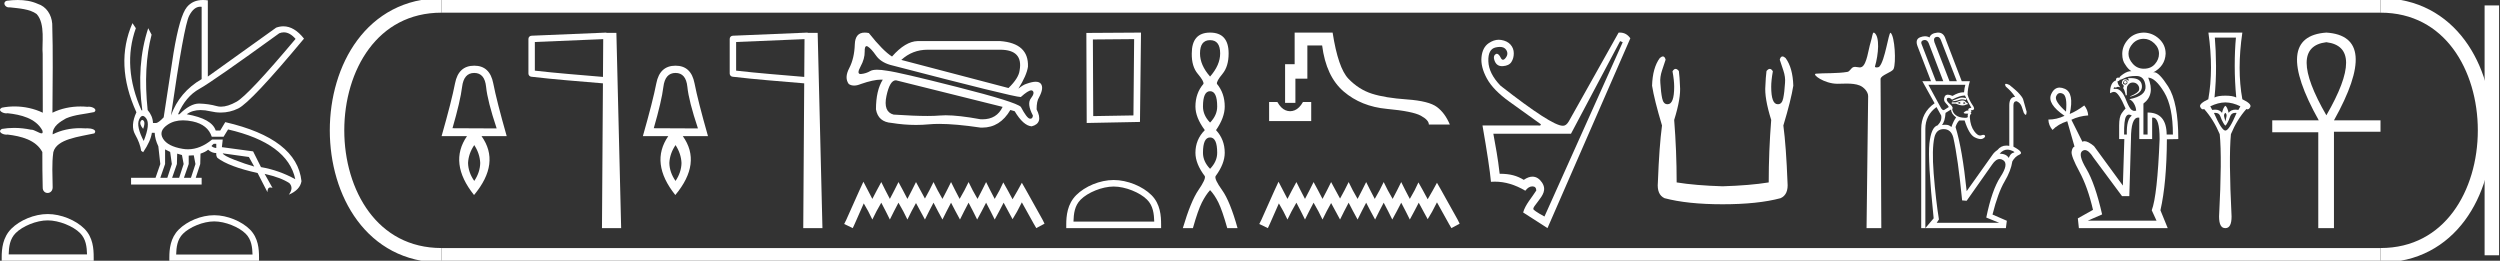 <?xml version="1.0" encoding="UTF-8" standalone="no"?>
<svg
   width="172.607"
   height="18.0"
   version="1.1"
   id="svg56"
   sodipodi:docname="iwaennetjerwymenekhwysetepenptahuserkaresekhemankhamun.svg"
   inkscape:version="1.1.1 (3bf5ae0d25, 2021-09-20)"
   xmlns:inkscape="http://www.inkscape.org/namespaces/inkscape"
   xmlns:sodipodi="http://sodipodi.sourceforge.net/DTD/sodipodi-0.dtd"
   xmlns="http://www.w3.org/2000/svg"
   xmlns:svg="http://www.w3.org/2000/svg">
  <rect width="100%" height="100%" fill="#333333" stroke="none"/>
  <defs
     id="defs60" />
  <sodipodi:namedview
     id="namedview58"
     pagecolor="#ffffff"
     bordercolor="#666666"
     borderopacity="1.0"
     inkscape:pageshadow="2"
     inkscape:pageopacity="0.0"
     inkscape:pagecheckerboard="0"
     showgrid="false"
     inkscape:zoom="7.9660939"
     inkscape:cx="86.303276"
     inkscape:cy="8.9755407"
     inkscape:window-width="1920"
     inkscape:window-height="1001"
     inkscape:window-x="-9"
     inkscape:window-y="-9"
     inkscape:window-maximized="1"
     inkscape:current-layer="svg56" />
  <path
     d="M 1.219 0.0 C 0.971 0.0 0.723 0.019 0.483 0.049 C 0.152 0.133 0.322 0.512 0.616 0.512 C 0.636 0.512 0.656 0.51 0.677 0.507 C 1.298 0.578 2.062 0.618 2.531 0.97 C 3.154 1.648 2.874 3.058 2.947 3.727 C 2.952 3.763 2.954 6.431 2.954 7.782 C 2.353 7.494 1.673 7.349 1.004 7.349 C 0.706 7.349 0.411 7.378 0.125 7.435 C -0.201 7.607 0.182 7.827 0.438 7.827 C 0.468 7.827 0.497 7.824 0.522 7.817 C 1.43 7.915 2.462 8.158 2.923 9.002 C 2.968 9.155 2.94 9.208 2.87 9.208 C 2.718 9.208 2.367 8.954 2.17 8.954 C 2.159 8.954 2.15 8.955 2.14 8.956 C 1.761 8.874 1.364 8.831 0.97 8.831 C 0.682 8.831 0.396 8.854 0.121 8.902 C -0.191 9.108 0.191 9.297 0.445 9.297 C 0.472 9.297 0.499 9.295 0.522 9.29 C 1.449 9.402 2.474 9.653 2.923 10.498 C 2.928 11.438 2.922 12.06 2.948 12.924 C 2.937 13.19 3.11 13.323 3.285 13.323 C 3.459 13.323 3.635 13.192 3.636 12.934 C 3.63 12.082 3.569 11.334 3.681 10.508 C 3.906 9.581 5.514 9.438 6.513 9.209 C 6.731 8.953 6.302 8.858 6.026 8.858 C 5.985 8.858 5.947 8.86 5.915 8.864 C 5.787 8.854 5.658 8.849 5.529 8.849 C 4.876 8.849 4.218 8.979 3.636 9.278 C 3.612 8.72 4.163 8.398 4.557 8.174 C 5.179 7.906 5.864 7.88 6.513 7.736 C 6.745 7.535 6.38 7.366 6.127 7.366 C 6.094 7.366 6.063 7.369 6.035 7.375 C 5.876 7.359 5.716 7.352 5.555 7.352 C 4.888 7.352 4.22 7.488 3.621 7.782 C 3.633 5.672 3.667 3.63 3.606 1.634 C 3.558 1.016 3.202 0.45 2.604 0.265 C 2.174 0.07 1.696 0.0 1.219 0.0 Z"
     style="fill:#ffffff;stroke:none"
     id="path2" />
  <path
     d="M 3.293 15.215 C 4.074 15.215 5.052 15.616 5.526 16.09 C 5.94 16.504 5.994 17.053 6.009 17.563 L 0.6 17.563 C 0.615 17.053 0.67 16.504 1.084 16.09 C 1.557 15.616 2.512 15.215 3.293 15.215 ZM 3.293 14.778 C 2.366 14.778 1.369 15.206 0.784 15.79 C 0.185 16.39 0.117 17.179 0.117 17.77 L 0.117 18 L 6.469 18 L 6.469 17.77 C 6.469 17.179 6.424 16.39 5.825 15.79 C 5.24 15.206 4.22 14.778 3.293 14.778 Z"
     style="fill:#ffffff;stroke:none"
     id="path4" />
  <path
     d="M 19.596 2.233 Q 20.011 2.233 20.407 2.685 Q 17.145 6.568 16.33 7.024 Q 15.721 7.365 15.259 7.365 Q 15.101 7.365 14.961 7.325 Q 14.407 7.17 13.776 7.151 Q 13.761 7.15 13.745 7.15 Q 13.127 7.15 12.388 7.888 L 12.291 7.888 Q 12.815 6.665 13.757 6.141 Q 14.699 5.617 19.281 2.297 Q 19.44 2.233 19.596 2.233 ZM 13.823 0.464 Q 13.872 0.464 13.922 0.472 L 13.922 5.461 Q 12.388 6.355 11.806 7.966 Q 12.699 1.792 13.058 1.093 Q 13.381 0.464 13.823 0.464 ZM 9.823 8.28 Q 9.763 8.28 9.709 8.383 Q 9.612 8.568 9.884 8.898 Q 10.039 8.49 9.922 8.345 Q 9.871 8.28 9.823 8.28 ZM 9.851 8.003 Q 9.965 8.003 10.097 8.18 Q 10.388 8.568 9.922 9.733 Q 9.398 8.723 9.602 8.257 Q 9.713 8.003 9.851 8.003 ZM 14.932 9.927 L 14.932 10.218 Q 14.718 10.199 14.602 10.082 Q 14.64 10.024 14.757 9.927 ZM 15.378 10.587 L 17.184 10.839 L 17.553 11.5 Q 16.931 11.325 16.184 11.034 Q 15.436 10.742 15.378 10.587 ZM 11.398 10.315 L 11.748 10.49 L 11.864 11.325 L 11.553 12.276 L 11.068 12.276 L 11.398 11.325 L 11.398 10.315 ZM 12.233 10.607 L 12.563 10.704 L 12.679 11.325 L 12.369 12.276 L 11.883 12.276 L 12.214 11.325 L 12.233 10.607 ZM 13.378 10.723 L 13.495 11.325 L 13.184 12.276 L 12.699 12.276 L 13.029 11.325 L 13.029 10.742 L 13.378 10.723 ZM 12.636 8.308 Q 12.946 8.308 13.301 8.383 Q 14.349 8.607 14.621 9.442 L 15.436 9.442 L 15.747 8.937 Q 19.863 9.888 20.387 12.373 Q 19.261 11.752 18.019 11.538 L 17.475 10.451 L 15.32 10.16 L 15.378 9.636 L 14.64 9.636 Q 13.825 10.307 12.977 10.307 Q 12.795 10.307 12.612 10.276 Q 11.573 10.102 11.252 9.568 Q 10.932 9.034 11.592 8.597 Q 12.029 8.308 12.636 8.308 ZM 14.014 0.0 Q 13.307 0.0 12.903 0.491 Q 12.408 1.093 11.981 3.656 L 11.301 8.102 Q 10.971 8.451 10.796 8.49 L 10.563 8.49 Q 10.544 8.005 10.194 7.597 Q 9.884 4.627 10.466 2.394 L 10.233 1.947 Q 9.398 4.471 9.825 7.617 L 9.767 7.617 Q 8.427 4.607 9.379 1.947 L 9.146 1.598 L 9.146 1.598 Q 7.903 4.432 9.418 7.752 Q 8.991 8.684 9.33 9.286 Q 9.67 9.888 9.748 10.412 L 9.884 10.509 Q 10.408 9.733 10.486 9.17 L 10.68 9.17 Q 10.699 9.616 10.932 10.102 L 11.068 11.325 L 10.738 12.276 L 9.049 12.276 L 9.049 12.742 L 13.922 12.742 L 13.922 12.276 L 13.514 12.276 L 13.825 11.325 L 13.844 10.607 Q 14.194 10.49 14.369 10.335 Q 14.621 10.568 14.932 10.568 Q 14.912 10.762 15.009 10.898 Q 15.786 11.5 17.786 11.946 L 18.465 13.266 Q 18.465 12.942 18.666 12.942 Q 18.73 12.942 18.815 12.975 L 18.271 12.004 L 18.271 12.004 Q 19.397 12.257 19.98 12.645 Q 20.29 12.975 19.941 13.441 Q 20.718 13.111 20.815 12.509 Q 20.504 9.577 15.553 8.432 L 15.204 9.014 L 14.893 9.014 Q 14.64 8.199 12.893 7.888 Q 13.283 7.599 13.852 7.599 Q 14.162 7.599 14.524 7.684 Q 14.891 7.771 15.242 7.771 Q 15.872 7.771 16.446 7.49 Q 17.339 7.053 20.989 2.666 Q 20.317 1.817 19.567 1.817 Q 19.321 1.817 19.067 1.908 L 14.349 5.287 L 14.349 0.025 Q 14.174 0.0 14.014 0.0 Z"
     style="fill:#ffffff;stroke:none"
     id="path6" />
  <path
     d="M 14.788 15.286 C 15.549 15.286 16.503 15.677 16.964 16.138 C 17.367 16.542 17.42 17.077 17.435 17.574 L 12.163 17.574 C 12.178 17.077 12.231 16.542 12.634 16.138 C 13.095 15.677 14.026 15.286 14.788 15.286 ZM 14.788 14.859 C 13.884 14.859 12.912 15.277 12.343 15.846 C 11.758 16.431 11.692 17.2 11.692 17.776 L 11.692 18 L 17.884 18 L 17.884 17.776 C 17.884 17.2 17.84 16.431 17.256 15.846 C 16.686 15.277 15.691 14.859 14.788 14.859 Z"
     style="fill:#ffffff;stroke:none"
     id="path8" />
  <path
     d="M 32.744 5.036 Q 33.466 5.036 33.562 6.001 Q 33.657 6.967 34.291 8.867 L 31.241 8.853 Q 31.786 6.967 31.904 6.001 Q 32.022 5.036 32.744 5.036 ZM 32.744 10.017 Q 33.127 10.606 33.156 11.254 Q 33.142 11.903 32.744 12.492 Q 32.331 11.903 32.316 11.254 Q 32.346 10.606 32.744 10.017 ZM 32.744 4.535 Q 31.653 4.535 31.418 5.751 Q 31.182 6.967 30.489 9.398 L 32.243 9.398 Q 30.961 11.254 32.729 13.465 Q 34.571 11.254 33.245 9.398 L 34.984 9.398 Q 34.291 6.967 34.055 5.751 Q 33.819 4.535 32.744 4.535 Z"
     style="fill:#ffffff;stroke:none"
     id="path10" />
  <path
     d="M 41.648 2.702 L 41.631 5.31 L 41.629 5.31 C 39.94 5.165 38.481 5.055 36.927 4.878 L 36.927 2.899 L 41.648 2.702 ZM 41.863 2.25 L 41.641 2.26 L 36.697 2.466 C 36.578 2.47 36.484 2.567 36.484 2.686 L 36.484 5.076 C 36.483 5.189 36.568 5.284 36.679 5.297 C 38.32 5.49 39.834 5.6 41.591 5.751 L 41.628 5.754 L 41.562 15.75 L 42.886 15.75 L 42.557 2.267 L 41.864 2.267 L 41.863 2.25 Z"
     style="fill:#ffffff;stroke:none"
     id="path12" />
  <path
     d="M 46.641 5.036 Q 47.363 5.036 47.459 6.001 Q 47.554 6.967 48.188 8.867 L 45.138 8.853 Q 45.683 6.967 45.801 6.001 Q 45.919 5.036 46.641 5.036 ZM 46.641 10.017 Q 47.024 10.606 47.053 11.254 Q 47.039 11.903 46.641 12.492 Q 46.228 11.903 46.214 11.254 Q 46.243 10.606 46.641 10.017 ZM 46.641 4.535 Q 45.551 4.535 45.315 5.751 Q 45.079 6.967 44.386 9.398 L 46.14 9.398 Q 44.858 11.254 46.626 13.465 Q 48.468 11.254 47.142 9.398 L 48.881 9.398 Q 48.188 6.967 47.952 5.751 Q 47.717 4.535 46.641 4.535 Z"
     style="fill:#ffffff;stroke:none"
     id="path14" />
  <path
     d="M 55.546 2.702 L 55.528 5.31 L 55.526 5.31 C 53.838 5.165 52.378 5.055 50.824 4.878 L 50.824 2.899 L 55.546 2.702 ZM 55.76 2.25 L 55.538 2.26 L 50.594 2.466 C 50.475 2.47 50.381 2.567 50.381 2.686 L 50.381 5.076 C 50.38 5.189 50.465 5.284 50.577 5.297 C 52.217 5.49 53.731 5.6 55.488 5.751 L 55.525 5.754 L 55.459 15.75 L 56.784 15.75 L 56.454 2.267 L 55.761 2.267 L 55.76 2.25 Z"
     style="fill:#ffffff;stroke:none"
     id="path16" />
  <path
     d="M 64.043 3.433 Q 64.074 3.433 64.105 3.433 L 69.053 3.433 Q 70.653 3.433 70.397 4.862 Q 70.333 5.396 69.629 6.078 L 62.228 4.137 Q 62.995 3.433 64.043 3.433 ZM 59.828 3.185 Q 59.87 3.185 59.925 3.22 Q 60.159 3.369 60.479 3.828 Q 60.799 4.287 61.46 4.479 Q 69.98 6.698 70.467 6.698 Q 70.476 6.698 70.482 6.697 Q 70.99 6.239 71.203 6.239 Q 71.258 6.239 71.293 6.27 Q 71.463 6.419 71.175 6.793 Q 70.887 7.166 71.314 7.976 Q 71.296 8.196 71.144 8.196 Q 71.119 8.196 71.09 8.19 Q 70.887 8.147 70.482 7.379 Q 70.141 7.038 66.11 6.014 Q 62.079 4.99 61.247 4.884 Q 60.839 4.814 60.558 4.814 Q 60.238 4.814 60.084 4.905 Q 59.797 5.076 59.455 5.108 Q 59.436 5.11 59.419 5.11 Q 59.131 5.11 59.413 4.596 Q 59.711 4.052 59.701 3.561 Q 59.692 3.185 59.828 3.185 ZM 61.849 5.545 Q 61.857 5.545 61.865 5.545 L 69.224 7.379 Q 68.825 8.237 67.83 8.237 Q 67.761 8.237 67.688 8.232 Q 66.187 7.959 65.293 7.959 Q 65.069 7.959 64.883 7.976 Q 64.546 8.007 64.032 8.007 Q 63.134 8.007 61.695 7.912 Q 60.97 7.721 61.204 6.622 Q 61.434 5.545 61.849 5.545 ZM 59.703 2.25 Q 59.045 2.25 59.018 3.06 Q 58.986 4.031 58.634 4.703 Q 58.282 5.374 58.602 5.801 Q 58.762 5.908 58.97 5.908 Q 59.178 5.908 59.434 5.801 Q 60.306 5.498 60.824 5.498 Q 60.889 5.498 60.948 5.502 Q 60.479 6.249 60.479 7.55 Q 60.628 8.424 61.567 8.488 Q 62.42 8.626 63.242 8.626 Q 63.694 8.626 64.137 8.584 Q 64.456 8.554 64.844 8.554 Q 65.974 8.554 67.688 8.808 Q 67.751 8.811 67.813 8.811 Q 69.046 8.811 69.757 7.593 L 70.056 7.678 Q 70.653 8.68 71.229 8.723 Q 72.061 8.51 71.57 7.55 Q 71.57 6.974 71.741 6.718 Q 72.082 6.078 71.869 5.79 Q 71.76 5.644 71.507 5.644 Q 71.264 5.644 70.887 5.78 Q 70.653 5.844 70.312 6.121 Q 70.887 5.204 70.973 4.607 Q 71.037 2.986 69.053 2.836 L 63.358 2.836 Q 62.505 2.858 61.588 3.903 Q 60.97 3.519 59.988 2.282 Q 59.834 2.25 59.703 2.25 Z"
     style="fill:#ffffff;stroke:none"
     id="path18" />
  <path
     d="M 59.612 12.547 L 59.328 13.164 L 58.426 15.181 L 58.284 15.465 L 58.877 15.75 L 59.019 15.442 L 59.636 14.042 L 59.945 14.587 L 60.229 15.157 L 60.514 14.587 L 60.846 13.994 L 61.155 14.587 L 61.439 15.157 L 61.724 14.587 L 62.033 13.994 L 62.365 14.587 L 62.65 15.157 L 62.934 14.587 L 63.243 14.018 L 63.551 14.587 L 63.86 15.157 L 64.144 14.587 L 64.453 13.994 L 64.761 14.587 L 65.07 15.157 L 65.355 14.587 L 65.663 13.994 L 65.972 14.587 L 66.28 15.157 L 66.565 14.587 L 66.873 13.994 L 67.182 14.587 L 67.466 15.157 L 67.775 14.587 L 68.083 13.994 L 68.392 14.587 L 68.677 15.157 L 68.985 14.587 L 69.294 13.994 L 69.626 14.611 L 69.91 15.133 L 70.219 14.611 L 70.551 13.97 L 71.382 15.465 L 71.548 15.75 L 72.117 15.442 L 71.975 15.157 L 70.836 13.116 L 70.551 12.618 L 70.266 13.14 L 69.91 13.757 L 69.578 13.14 L 69.27 12.594 L 69.009 13.14 L 68.677 13.733 L 68.368 13.14 L 68.083 12.57 L 67.799 13.14 L 67.49 13.733 L 67.158 13.14 L 66.873 12.57 L 66.588 13.14 L 66.256 13.733 L 65.948 13.14 L 65.663 12.57 L 65.378 13.14 L 65.07 13.733 L 64.738 13.14 L 64.453 12.57 L 64.168 13.14 L 63.86 13.709 L 63.551 13.14 L 63.243 12.57 L 62.958 13.14 L 62.65 13.733 L 62.341 13.14 L 62.033 12.57 L 61.748 13.14 L 61.439 13.733 L 61.131 13.14 L 60.846 12.57 L 60.538 13.14 L 60.229 13.733 L 59.921 13.14 L 59.612 12.547 Z"
     style="fill:#ffffff;stroke:none"
     id="path20" />
  <path
     d="M 78.304 2.701 L 78.256 7.969 L 75.48 8.016 L 75.456 2.725 L 78.304 2.701 ZM 78.778 2.25 L 75.005 2.274 L 75.029 8.491 L 78.707 8.419 L 78.778 2.25 Z"
     style="fill:#ffffff;stroke:none"
     id="path22" />
  <path
     d="M 76.892 12.879 C 77.697 12.879 78.706 13.293 79.193 13.781 C 79.62 14.207 79.676 14.773 79.692 15.299 L 74.116 15.299 C 74.131 14.773 74.187 14.207 74.614 13.781 C 75.102 13.293 76.086 12.879 76.892 12.879 ZM 76.892 12.428 C 75.936 12.428 74.908 12.869 74.305 13.472 C 73.687 14.09 73.617 14.904 73.617 15.513 L 73.617 15.75 L 80.166 15.75 L 80.166 15.513 C 80.166 14.904 80.12 14.09 79.502 13.472 C 78.899 12.869 77.847 12.428 76.892 12.428 Z"
     style="fill:#ffffff;stroke:none"
     id="path24" />
  <path
     d="M 83.547 2.772 Q 84.243 2.772 84.243 3.689 Q 84.243 4.495 83.547 5.285 Q 82.852 4.495 82.852 3.689 Q 82.852 2.772 83.547 2.772 ZM 83.547 6.297 Q 84.038 6.297 84.038 7.356 Q 84.038 7.957 83.547 8.463 Q 83.057 7.957 83.057 7.356 Q 83.057 6.297 83.547 6.297 ZM 83.547 9.49 Q 84.038 9.49 84.038 10.549 Q 84.038 11.15 83.547 11.656 Q 83.057 11.15 83.057 10.549 Q 83.057 9.49 83.547 9.49 ZM 83.547 2.25 Q 82.283 2.25 82.283 3.689 Q 82.267 4.59 82.702 5.103 Q 83.136 5.617 83.089 5.791 Q 82.536 6.439 82.536 7.356 Q 82.536 8.115 83.184 8.984 Q 82.536 9.632 82.536 10.549 Q 82.536 11.308 83.184 12.162 Q 83.263 12.367 82.741 13.126 Q 82.22 13.885 81.666 15.75 L 82.362 15.75 Q 82.71 14.517 82.978 13.987 Q 83.247 13.458 83.547 13.126 Q 83.864 13.458 84.124 13.987 Q 84.385 14.517 84.733 15.75 L 85.444 15.75 Q 84.923 13.885 84.377 13.126 Q 83.832 12.367 83.927 12.162 Q 84.559 11.308 84.559 10.549 Q 84.559 9.632 83.958 8.984 Q 84.559 8.115 84.559 7.356 Q 84.559 6.439 84.022 5.791 Q 83.974 5.617 84.401 5.103 Q 84.828 4.59 84.828 3.689 Q 84.828 2.25 83.547 2.25 Z"
     style="fill:#ffffff;stroke:none"
     id="path26" />
  <path
     d="M 87.623 7.043 L 87.623 8.36 L 90.53 8.36 L 90.53 7.043 L 89.96 7.043 C 89.794 7.336 89.604 7.526 89.391 7.613 C 89.284 7.656 89.178 7.678 89.072 7.678 C 88.966 7.678 88.861 7.656 88.756 7.613 C 88.546 7.526 88.359 7.336 88.193 7.043 ZM 89.386 2.25 L 89.386 4.433 L 88.726 4.433 L 88.726 7.102 L 89.438 7.102 L 89.438 5.43 L 90.264 5.43 L 90.264 3.14 L 91.284 3.14 C 91.466 4.564 91.961 5.621 92.767 6.314 C 93.574 7.006 94.571 7.407 95.757 7.518 C 96.944 7.628 97.723 7.785 98.094 7.986 C 98.466 8.188 98.652 8.392 98.652 8.597 L 100.1 8.597 C 99.878 8.067 99.581 7.664 99.21 7.387 C 98.838 7.11 98.148 6.936 97.139 6.865 C 96.131 6.794 95.324 6.662 94.719 6.468 C 94.114 6.274 93.574 5.93 93.1 5.436 C 92.625 4.941 92.261 3.879 92.008 2.25 Z"
     style="fill:#ffffff;stroke:none"
     id="path28" />
  <path
     d="M 88.273 12.547 L 87.988 13.164 L 87.087 15.181 L 86.944 15.465 L 87.538 15.75 L 87.68 15.442 L 88.297 14.042 L 88.605 14.587 L 88.89 15.157 L 89.175 14.587 L 89.507 13.994 L 89.816 14.587 L 90.1 15.157 L 90.385 14.587 L 90.694 13.994 L 91.026 14.587 L 91.31 15.157 L 91.595 14.587 L 91.904 14.018 L 92.212 14.587 L 92.521 15.157 L 92.805 14.587 L 93.114 13.994 L 93.422 14.587 L 93.731 15.157 L 94.016 14.587 L 94.324 13.994 L 94.632 14.587 L 94.941 15.157 L 95.226 14.587 L 95.534 13.994 L 95.843 14.587 L 96.127 15.157 L 96.436 14.587 L 96.744 13.994 L 97.053 14.587 L 97.338 15.157 L 97.646 14.587 L 97.954 13.994 L 98.287 14.611 L 98.571 15.133 L 98.88 14.611 L 99.212 13.97 L 100.043 15.465 L 100.209 15.75 L 100.778 15.442 L 100.636 15.157 L 99.497 13.116 L 99.212 12.618 L 98.927 13.14 L 98.571 13.757 L 98.239 13.14 L 97.931 12.594 L 97.67 13.14 L 97.338 13.733 L 97.029 13.14 L 96.744 12.57 L 96.46 13.14 L 96.151 13.733 L 95.819 13.14 L 95.534 12.57 L 95.249 13.14 L 94.917 13.733 L 94.609 13.14 L 94.324 12.57 L 94.039 13.14 L 93.731 13.733 L 93.399 13.14 L 93.114 12.57 L 92.829 13.14 L 92.521 13.709 L 92.212 13.14 L 91.904 12.57 L 91.619 13.14 L 91.31 13.733 L 91.002 13.14 L 90.694 12.57 L 90.409 13.14 L 90.1 13.733 L 89.792 13.14 L 89.507 12.57 L 89.199 13.14 L 88.89 13.733 L 88.582 13.14 L 88.273 12.547 Z"
     style="fill:#ffffff;stroke:none"
     id="path30" />
  <path
     d="M 111.857 2.84 L 112.037 2.915 L 106.634 14.949 C 106.542 14.889 106.028 14.637 105.861 14.442 C 105.861 14.312 105.953 14.223 106.22 13.866 C 106.502 13.491 106.801 13.1 106.461 12.597 C 106.303 12.365 106.087 12.196 105.806 12.196 C 105.632 12.196 105.433 12.261 105.207 12.417 C 104.737 12.137 104.281 11.997 103.541 11.997 C 103.411 10.856 103.266 10.136 103.105 9.235 L 108.465 9.235 L 111.857 2.84 ZM 111.846 2.25 C 111.815 2.25 111.784 2.251 111.752 2.254 L 108.314 8.379 C 108.194 8.579 108.069 8.679 107.939 8.679 C 107.925 8.681 107.91 8.682 107.894 8.682 C 107.389 8.682 105.958 7.76 103.601 5.917 C 103.06 5.357 102.78 4.796 102.76 4.236 C 102.74 3.675 102.908 3.355 103.263 3.275 C 103.37 3.251 103.467 3.239 103.553 3.239 C 103.753 3.239 103.896 3.303 103.984 3.433 C 104.109 3.618 104.101 3.803 103.961 3.988 C 103.891 4.081 103.827 4.127 103.77 4.127 C 103.712 4.127 103.661 4.081 103.616 3.988 C 103.526 3.803 103.431 3.71 103.331 3.71 C 103.14 3.78 103.095 3.946 103.195 4.206 C 103.288 4.447 103.459 4.568 103.707 4.568 C 103.726 4.568 103.746 4.567 103.766 4.566 C 104.046 4.546 104.241 4.451 104.351 4.281 C 104.461 4.111 104.516 3.911 104.516 3.68 C 104.516 3.45 104.441 3.25 104.291 3.08 C 104.141 2.91 103.923 2.802 103.638 2.757 C 103.585 2.749 103.531 2.744 103.478 2.744 C 103.246 2.744 103.014 2.824 102.783 2.982 C 102.497 3.177 102.332 3.498 102.287 3.943 C 102.242 4.388 102.365 4.879 102.655 5.414 C 102.945 5.95 103.468 6.488 104.224 7.028 C 104.979 7.568 105.697 8.084 106.378 8.574 C 106.394 8.638 106.359 8.67 106.272 8.67 C 106.251 8.67 106.226 8.668 106.198 8.664 L 102.355 8.664 C 102.675 10.496 102.87 11.792 102.94 12.552 C 103.03 12.546 103.119 12.542 103.209 12.542 C 103.91 12.542 104.611 12.751 105.312 13.168 C 105.462 12.968 105.625 12.868 105.8 12.868 C 105.975 12.868 106.065 12.963 106.07 13.153 C 105.765 13.641 105.317 14.114 105.162 14.669 L 106.843 15.75 L 112.563 2.645 C 112.381 2.382 112.143 2.25 111.846 2.25 Z"
     style="fill:#ffffff;stroke:none"
     id="path32" />
  <path
     d="M 114.813 3.897 Q 114.723 3.897 114.597 4.007 Q 114.101 4.675 114.063 5.916 Q 114.216 6.889 114.75 8.664 Q 114.559 10.095 114.464 12.595 Q 114.387 13.435 114.922 13.683 Q 116.506 14.103 118.93 14.103 Q 121.372 14.103 122.937 13.683 Q 123.491 13.435 123.415 12.595 Q 123.319 10.095 123.128 8.664 Q 123.663 6.889 123.815 5.916 Q 123.777 4.675 123.281 4.007 Q 123.155 3.897 123.065 3.897 Q 122.936 3.897 122.88 4.122 Q 123.014 4.503 123.128 4.866 Q 123.281 5.324 123.243 5.725 Q 123.205 6.374 123.119 6.784 Q 123.033 7.194 122.766 7.194 Q 122.751 7.195 122.738 7.195 Q 122.289 7.195 122.289 5.992 Q 122.289 5.553 122.403 4.923 Q 122.305 4.756 122.191 4.756 Q 122.084 4.756 121.964 4.904 Q 121.907 5.362 121.888 5.916 Q 121.811 6.755 122.289 8.282 Q 122.117 10.439 122.117 12.595 Q 120.819 12.805 118.93 12.862 Q 117.059 12.805 115.761 12.595 Q 115.761 10.439 115.59 8.282 Q 116.067 6.755 115.99 5.916 Q 115.971 5.362 115.914 4.904 Q 115.794 4.756 115.687 4.756 Q 115.574 4.756 115.475 4.923 Q 115.59 5.553 115.59 5.992 Q 115.59 7.195 115.141 7.195 Q 115.127 7.195 115.113 7.194 Q 114.845 7.194 114.759 6.784 Q 114.674 6.374 114.635 5.725 Q 114.597 5.324 114.75 4.866 Q 114.864 4.503 114.998 4.122 Q 114.942 3.897 114.813 3.897 Z"
     style="fill:#ffffff;stroke:none"
     id="path34" />
  <path
     d="M 129.369 2.25 C 129.279 2.25 129.273 2.533 129.145 2.951 C 128.998 3.427 128.891 4.423 128.553 4.616 C 128.502 4.645 128.451 4.655 128.4 4.655 C 128.3 4.655 128.198 4.617 128.088 4.617 C 128.047 4.617 128.005 4.622 127.961 4.636 C 127.802 4.687 127.719 4.934 127.552 4.963 C 126.861 5.084 125.915 5.038 125.387 5.086 C 125.047 5.116 125.954 5.784 126.86 5.784 C 126.873 5.784 126.886 5.784 126.898 5.783 C 127.087 5.779 127.285 5.771 127.483 5.771 C 127.813 5.771 128.141 5.795 128.41 5.906 C 128.675 6.015 128.986 6.331 128.982 6.641 L 128.872 15.75 L 129.891 15.75 L 129.839 5.461 C 129.838 5.185 130.635 4.997 130.739 4.759 C 130.921 4.344 130.828 2.512 130.535 2.266 C 130.532 2.264 130.528 2.262 130.525 2.262 C 130.393 2.262 130.146 4.183 129.759 4.595 C 129.719 4.638 129.641 4.657 129.573 4.657 C 129.501 4.657 129.441 4.635 129.452 4.595 C 129.699 3.757 129.798 2.534 129.411 2.266 C 129.395 2.255 129.381 2.25 129.369 2.25 Z"
     style="fill:#ffffff;stroke:none"
     id="path36" />
  <path
     d="M 133.756 2.543 C 133.732 2.543 133.707 2.546 133.681 2.553 C 133.538 2.592 133.497 2.712 133.557 2.911 L 134.599 5.607 L 135.107 5.607 L 134 2.755 C 133.943 2.614 133.862 2.543 133.756 2.543 ZM 132.896 2.76 C 132.866 2.76 132.835 2.765 132.802 2.775 C 132.637 2.823 132.607 2.946 132.711 3.146 L 133.662 5.607 L 134.169 5.607 L 133.167 2.99 C 133.104 2.837 133.014 2.76 132.896 2.76 ZM 135.467 6.736 C 135.548 6.736 135.641 6.75 135.745 6.779 L 135.745 6.909 C 135.642 6.876 135.549 6.86 135.465 6.86 C 135.393 6.86 135.328 6.872 135.27 6.896 C 135.144 6.948 134.977 6.983 134.768 7 L 134.833 6.935 C 135.024 6.865 135.176 6.809 135.289 6.766 C 135.34 6.746 135.4 6.736 135.467 6.736 ZM 135.367 7.026 L 135.133 7.104 C 135.22 7.139 135.298 7.165 135.367 7.182 C 135.315 7.139 135.315 7.087 135.367 7.026 ZM 135.563 7.026 C 135.589 7.078 135.58 7.135 135.537 7.195 C 135.606 7.178 135.658 7.161 135.693 7.143 C 135.684 7.1 135.641 7.061 135.563 7.026 ZM 135.498 6.935 C 135.61 6.935 135.688 6.978 135.732 7.065 L 135.849 7.13 L 135.862 7.195 L 135.745 7.221 C 135.681 7.26 135.605 7.28 135.515 7.28 C 135.385 7.28 135.227 7.239 135.042 7.156 L 134.755 7.156 L 134.755 7.065 L 135.055 7.065 C 135.237 6.978 135.385 6.935 135.498 6.935 ZM 133.141 5.854 L 134.026 7.482 C 134.084 7.563 134.138 7.603 134.188 7.603 C 134.213 7.603 134.237 7.593 134.261 7.573 L 134.547 7.391 C 134.53 7.33 134.46 7.239 134.339 7.117 C 134.217 6.996 134.191 6.85 134.261 6.681 C 134.3 6.585 134.375 6.537 134.486 6.537 C 134.572 6.537 134.679 6.566 134.807 6.622 C 135.085 6.456 135.33 6.373 135.542 6.373 C 135.562 6.373 135.582 6.374 135.602 6.375 C 135.619 6.175 135.649 6.002 135.693 5.854 ZM 135.638 6.596 C 135.416 6.596 135.126 6.692 134.768 6.883 C 134.69 6.796 134.612 6.753 134.534 6.753 C 134.456 6.753 134.415 6.792 134.41 6.87 C 134.406 6.948 134.475 7.05 134.619 7.176 C 134.762 7.302 134.829 7.408 134.82 7.495 L 134.781 7.508 C 134.807 7.699 134.894 7.849 135.042 7.957 C 135.189 8.066 135.389 8.124 135.641 8.133 C 135.658 8.134 135.674 8.134 135.69 8.134 C 135.82 8.134 135.878 8.101 135.862 8.035 C 135.845 7.961 135.858 7.898 135.901 7.846 L 135.901 7.846 C 135.875 7.847 135.85 7.848 135.827 7.848 C 135.583 7.848 135.519 7.806 135.634 7.723 C 135.719 7.661 135.788 7.63 135.839 7.63 C 135.864 7.63 135.884 7.637 135.901 7.651 C 135.866 7.521 135.936 7.451 136.109 7.443 C 135.919 7.122 135.771 6.839 135.667 6.596 C 135.657 6.596 135.648 6.596 135.638 6.596 ZM 134.703 7.56 L 134.326 7.794 C 134.3 8.194 134.217 8.471 134.078 8.628 C 134.153 8.618 134.223 8.613 134.289 8.613 C 134.338 8.613 134.385 8.616 134.43 8.621 C 134.534 8.634 134.634 8.684 134.729 8.771 C 134.825 8.493 134.933 8.272 135.055 8.107 C 134.829 7.942 134.712 7.76 134.703 7.56 ZM 138.595 10.33 C 138.406 10.33 138.228 10.422 138.063 10.607 C 138.375 10.615 138.583 10.715 138.688 10.906 C 138.774 10.689 138.883 10.568 139.013 10.542 C 139.143 10.516 139.074 10.457 138.805 10.366 C 138.733 10.342 138.663 10.33 138.595 10.33 ZM 134.195 8.914 C 133.857 8.914 133.644 9.105 133.557 9.487 C 133.436 10.017 133.419 10.841 133.505 11.961 C 133.609 13.246 133.731 14.309 133.87 15.151 L 133.714 15.385 L 138.037 15.385 L 137.138 15.021 C 137.399 13.745 137.724 12.809 138.115 12.215 C 138.505 11.62 138.57 11.236 138.31 11.063 C 138.227 11.007 138.145 10.98 138.063 10.98 C 137.887 10.98 137.714 11.107 137.542 11.362 L 135.784 13.862 L 135.471 13.836 C 135.28 11.892 135.077 10.442 134.859 9.487 C 134.755 9.105 134.534 8.914 134.195 8.914 ZM 133.819 2.25 C 134.07 2.25 134.238 2.397 134.326 2.69 L 135.445 5.607 L 136.005 5.607 C 135.901 5.954 135.849 6.262 135.849 6.531 C 135.91 6.774 136.025 7.017 136.194 7.26 C 136.358 7.495 136.325 7.612 136.096 7.612 C 136.088 7.612 136.079 7.612 136.07 7.612 L 136.07 7.612 C 136.131 7.699 136.123 7.751 136.044 7.768 C 136.114 7.803 136.123 7.84 136.07 7.879 C 136.018 7.918 135.997 8.003 136.005 8.133 C 136.031 8.515 136.133 8.825 136.311 9.064 C 136.457 9.26 136.59 9.358 136.71 9.358 C 136.736 9.358 136.762 9.353 136.787 9.344 C 136.848 9.321 136.9 9.309 136.941 9.309 C 136.992 9.309 137.028 9.327 137.047 9.363 C 137.082 9.428 137.036 9.496 136.91 9.565 C 136.866 9.59 136.813 9.602 136.751 9.602 C 136.64 9.602 136.502 9.562 136.337 9.48 C 136.081 9.355 135.849 8.966 135.641 8.315 L 135.276 8.315 C 135.163 8.419 135.077 8.571 135.016 8.771 C 135.328 9.778 135.584 11.253 135.784 13.198 L 137.542 10.724 C 137.637 10.576 137.759 10.455 137.906 10.359 C 138.071 10.154 138.276 10.051 138.522 10.051 C 138.587 10.051 138.655 10.058 138.727 10.073 L 138.727 7.273 C 138.727 6.892 138.861 6.696 139.13 6.688 C 138.965 6.436 138.753 6.201 138.492 5.984 C 138.418 5.852 138.42 5.786 138.498 5.786 C 138.547 5.786 138.628 5.813 138.74 5.867 C 139.017 6.093 139.208 6.258 139.313 6.362 C 139.53 6.588 139.653 6.755 139.684 6.863 C 139.714 6.972 139.794 7.256 139.925 7.716 C 139.92 7.857 139.897 7.927 139.857 7.927 C 139.826 7.927 139.783 7.883 139.729 7.794 C 139.695 7.681 139.647 7.538 139.586 7.365 C 139.525 7.191 139.408 7.065 139.234 6.987 C 139.087 6.987 139.013 7.082 139.013 7.273 L 139.013 10.125 C 139.517 10.394 139.658 10.576 139.436 10.672 C 139.231 10.76 139.065 10.916 138.938 11.139 L 138.938 11.139 C 138.875 11.569 138.698 12.029 138.408 12.521 C 138.1 13.042 137.82 13.806 137.568 14.813 L 138.557 15.242 L 138.492 15.75 L 132.932 15.75 L 133.505 15.073 C 133.228 12.373 133.13 10.648 133.212 9.897 C 133.295 9.146 133.484 8.732 133.779 8.654 C 133.987 8.445 134.07 8.22 134.026 7.977 L 133.701 7.391 C 133.188 7.764 132.932 8.267 132.932 8.901 L 132.932 15.75 L 132.646 15.75 L 132.646 8.901 C 132.646 8.146 132.954 7.556 133.57 7.13 L 132.724 5.607 L 133.323 5.607 L 132.399 3.211 C 132.268 2.881 132.327 2.668 132.574 2.573 C 132.693 2.527 132.804 2.504 132.907 2.504 C 133.02 2.504 133.124 2.532 133.219 2.586 C 133.28 2.395 133.455 2.284 133.746 2.254 C 133.771 2.251 133.796 2.25 133.819 2.25 Z"
     style="fill:#ffffff;stroke:none"
     id="path38" />
  <path
     d="M 148.017 2.68 Q 148.404 2.68 148.734 2.988 Q 149.063 3.296 149.063 3.712 Q 149.063 4.099 148.784 4.421 Q 148.504 4.744 148.017 4.744 Q 147.558 4.744 147.257 4.407 Q 146.956 4.07 146.956 3.712 Q 146.956 3.325 147.257 3.002 Q 147.558 2.68 148.017 2.68 ZM 146.741 5.589 Q 146.655 5.589 146.641 5.689 Q 146.641 5.775 146.741 5.775 Q 146.827 5.775 146.842 5.689 Q 146.827 5.589 146.741 5.589 ZM 146.741 5.546 Q 146.885 5.546 146.885 5.689 Q 146.885 5.804 146.741 5.847 Q 146.655 5.833 146.569 5.761 Q 146.612 5.546 146.741 5.546 ZM 147.112 5.392 Q 147.006 5.392 146.885 5.403 Q 147.014 5.475 146.942 5.589 Q 146.87 5.475 146.741 5.475 Q 146.498 5.475 146.498 5.775 Q 146.641 5.876 146.627 5.962 Q 146.612 6.048 146.584 6.076 Q 146.684 6.177 146.77 6.592 Q 146.827 6.592 146.842 6.549 Q 146.827 6.105 146.87 5.962 Q 146.999 5.704 147.229 5.697 Q 147.239 5.696 147.248 5.696 Q 147.464 5.696 147.594 5.847 Q 147.73 6.005 147.687 6.205 Q 147.644 6.406 147.071 6.65 L 147.071 6.678 Q 147.96 6.449 147.881 5.883 Q 147.812 5.392 147.112 5.392 ZM 147.501 5.245 Q 148.06 5.245 148.132 5.933 Q 148.203 6.621 147.014 6.85 Q 147.214 6.936 147.343 7.166 Q 147.472 7.395 147.487 7.639 Q 147.427 7.657 147.372 7.657 Q 147.255 7.657 147.157 7.574 Q 147.014 7.452 146.813 6.965 Q 146.508 6.133 146.082 6.133 Q 146.068 6.133 146.054 6.134 L 145.925 6.134 Q 145.943 6.025 146.007 6.025 Q 146.044 6.025 146.097 6.062 Q 146.129 5.997 146.223 5.997 Q 146.293 5.997 146.398 6.033 Q 146.197 5.818 146.197 5.604 L 146.197 5.604 Q 146.21 5.605 146.221 5.605 Q 146.316 5.605 146.355 5.503 Q 146.362 5.508 146.375 5.508 Q 146.444 5.508 146.677 5.389 Q 146.956 5.245 147.501 5.245 ZM 142.237 6.423 Q 142.32 6.423 142.421 6.471 Q 142.743 6.621 142.643 7.71 Q 141.826 6.979 141.962 6.65 Q 142.055 6.423 142.237 6.423 ZM 146.992 7.911 Q 147.079 7.911 147.186 7.982 Q 146.813 8.24 146.842 9.287 L 146.655 9.287 Q 146.641 8.298 146.784 8.054 Q 146.868 7.911 146.992 7.911 ZM 148.318 5.36 Q 148.819 5.374 149.421 6.37 Q 150.023 7.366 150.023 9.287 L 149.593 9.287 Q 149.579 7.768 148.275 7.768 L 148.275 9.287 L 147.988 9.287 L 147.988 7.151 Q 148.805 6.535 148.318 5.36 ZM 147.627 8.118 Q 147.663 8.118 147.702 8.126 L 147.702 9.602 L 148.59 9.602 L 148.59 8.126 Q 148.621 8.12 148.65 8.12 Q 149.106 8.12 149.106 9.602 Q 148.948 13.514 148.562 14.518 L 148.891 15.234 L 144.148 15.234 L 145.136 14.804 Q 144.649 12.669 144.047 11.658 Q 143.445 10.648 143.775 10.419 Q 143.857 10.361 143.946 10.361 Q 144.212 10.361 144.534 10.877 L 146.512 13.543 L 147.014 13.543 L 147.128 9.602 Q 147.128 8.118 147.627 8.118 ZM 148.017 2.25 Q 147.343 2.264 146.935 2.716 Q 146.526 3.167 146.526 3.726 Q 146.526 4.199 146.741 4.471 Q 146.913 4.758 147.157 4.916 Q 147.141 4.915 147.124 4.915 Q 146.893 4.915 146.612 5.102 Q 146.297 5.317 146.326 5.389 Q 146.285 5.356 146.239 5.356 Q 146.205 5.356 146.168 5.374 Q 146.082 5.417 146.097 5.546 Q 145.681 5.689 145.681 6.435 Q 145.864 6.343 145.947 6.343 Q 145.968 6.343 145.982 6.349 Q 146.269 6.349 146.756 7.495 Q 146.655 7.581 146.484 7.825 Q 146.312 8.068 146.312 8.67 L 146.312 9.602 L 146.67 9.602 Q 146.655 10.39 146.569 12.812 L 144.577 10.089 Q 144.162 9.748 143.92 9.748 Q 143.837 9.748 143.775 9.788 L 143.015 8.269 Q 143.546 8.011 144.176 7.968 Q 144.148 7.581 143.904 7.28 Q 143.388 7.667 142.901 7.868 Q 143.216 6.42 142.564 6.134 Q 142.366 6.047 142.202 6.047 Q 141.823 6.047 141.618 6.506 Q 141.324 7.166 142.542 7.997 Q 141.998 8.255 141.425 8.255 Q 141.439 8.656 141.711 8.971 Q 142.098 8.57 142.729 8.369 L 143.23 10.118 Q 143.073 10.175 143.03 10.476 Q 142.987 10.777 143.567 11.852 Q 144.148 12.927 144.506 14.489 L 143.46 15.076 L 143.531 15.75 L 149.665 15.75 L 149.163 14.518 Q 149.593 12.626 149.608 9.616 L 150.396 9.602 Q 150.396 7.065 149.694 5.969 Q 149.065 4.988 148.735 4.988 Q 148.697 4.988 148.662 5.002 Q 149.479 4.572 149.522 3.712 Q 149.522 3.096 149.07 2.68 Q 148.619 2.264 148.017 2.25 Z"
     style="fill:#ffffff;stroke:none"
     id="path40" />
  <path
     d="M 154.375 2.595 Q 154.292 3.466 154.292 4.548 Q 154.292 5.629 154.397 6.732 Q 154.157 6.605 153.646 6.605 Q 153.128 6.605 152.895 6.732 Q 153.008 5.629 153.001 4.548 Q 152.993 3.466 152.918 2.595 ZM 153.646 7.07 Q 154.157 7.078 154.682 7.341 L 154.547 7.588 Q 154.441 7.57 154.349 7.57 Q 154.029 7.57 153.872 7.791 Q 153.781 7.393 153.646 7.303 Q 153.511 7.393 153.414 7.791 Q 153.256 7.57 152.937 7.57 Q 152.844 7.57 152.738 7.588 L 152.603 7.341 Q 153.143 7.078 153.646 7.07 ZM 153.646 7.791 Q 153.759 7.881 153.721 8.054 Q 153.684 8.227 153.646 8.384 Q 153.601 8.227 153.564 8.054 Q 153.526 7.881 153.646 7.791 ZM 154.33 7.792 Q 154.373 7.792 154.42 7.799 Q 153.909 9.015 153.646 9.015 Q 153.391 9.015 152.858 7.799 Q 152.906 7.792 152.949 7.792 Q 153.223 7.792 153.301 8.039 Q 153.399 8.317 153.504 8.489 Q 153.616 8.67 153.646 8.67 Q 153.684 8.67 153.781 8.489 Q 153.887 8.317 153.977 8.039 Q 154.061 7.792 154.33 7.792 ZM 152.475 2.25 Q 152.835 4.803 152.467 6.853 Q 151.799 7.168 151.912 7.386 Q 151.994 7.55 152.101 7.55 Q 152.14 7.55 152.182 7.528 Q 152.835 8.264 153.256 9.263 Q 153.421 10.907 153.211 14.947 Q 153.211 15.75 153.631 15.75 Q 153.635 15.75 153.639 15.75 L 153.646 15.75 Q 153.65 15.75 153.654 15.75 Q 154.074 15.75 154.074 14.947 Q 153.872 10.907 154.029 9.263 Q 154.442 8.264 155.095 7.528 Q 155.138 7.55 155.177 7.55 Q 155.283 7.55 155.366 7.386 Q 155.478 7.168 154.818 6.853 Q 154.442 4.803 154.818 2.25 Z"
     style="fill:#ffffff;stroke:none"
     id="path42" />
  <path
     d="M 160.619 2.914 Q 163.344 3.245 160.619 7.961 Q 157.895 3.245 160.619 2.914 ZM 160.619 2.25 Q 156.847 2.512 160.095 8.31 L 156.882 8.31 L 156.882 9.131 L 160.06 9.131 L 160.06 15.75 L 161.143 15.75 L 161.143 9.096 L 164.357 9.096 L 164.357 8.31 L 161.143 8.31 Q 164.391 2.495 160.619 2.25 Z"
     style="fill:#ffffff;stroke:none"
     id="path44" />
  <path
     d="M 30.489 0.375 C 20.864 0.375 20.864 17.625 30.489 17.625 "
     style="fill:none;stroke:#ffffff;stroke-width:1"
     id="path46" />
  <path
     d="M 30.489 0.375 L 164.357 0.375 "
     style="fill:none;stroke:#ffffff;stroke-width:1"
     id="path48" />
  <path
     d="M 30.489 17.625 L 164.357 17.625 "
     style="fill:none;stroke:#ffffff;stroke-width:1"
     id="path50" />
  <path
     d="M 172.044 0.375 L 172.044 17.625 "
     style="fill:none;stroke:#ffffff;stroke-width:1"
     id="path52" />
  <path
     d="M 164.357 0.375 C 173.982 0.375 173.982 17.625 164.357 17.625 "
     style="fill:none;stroke:#ffffff;stroke-width:1"
     id="path54" />
</svg>
